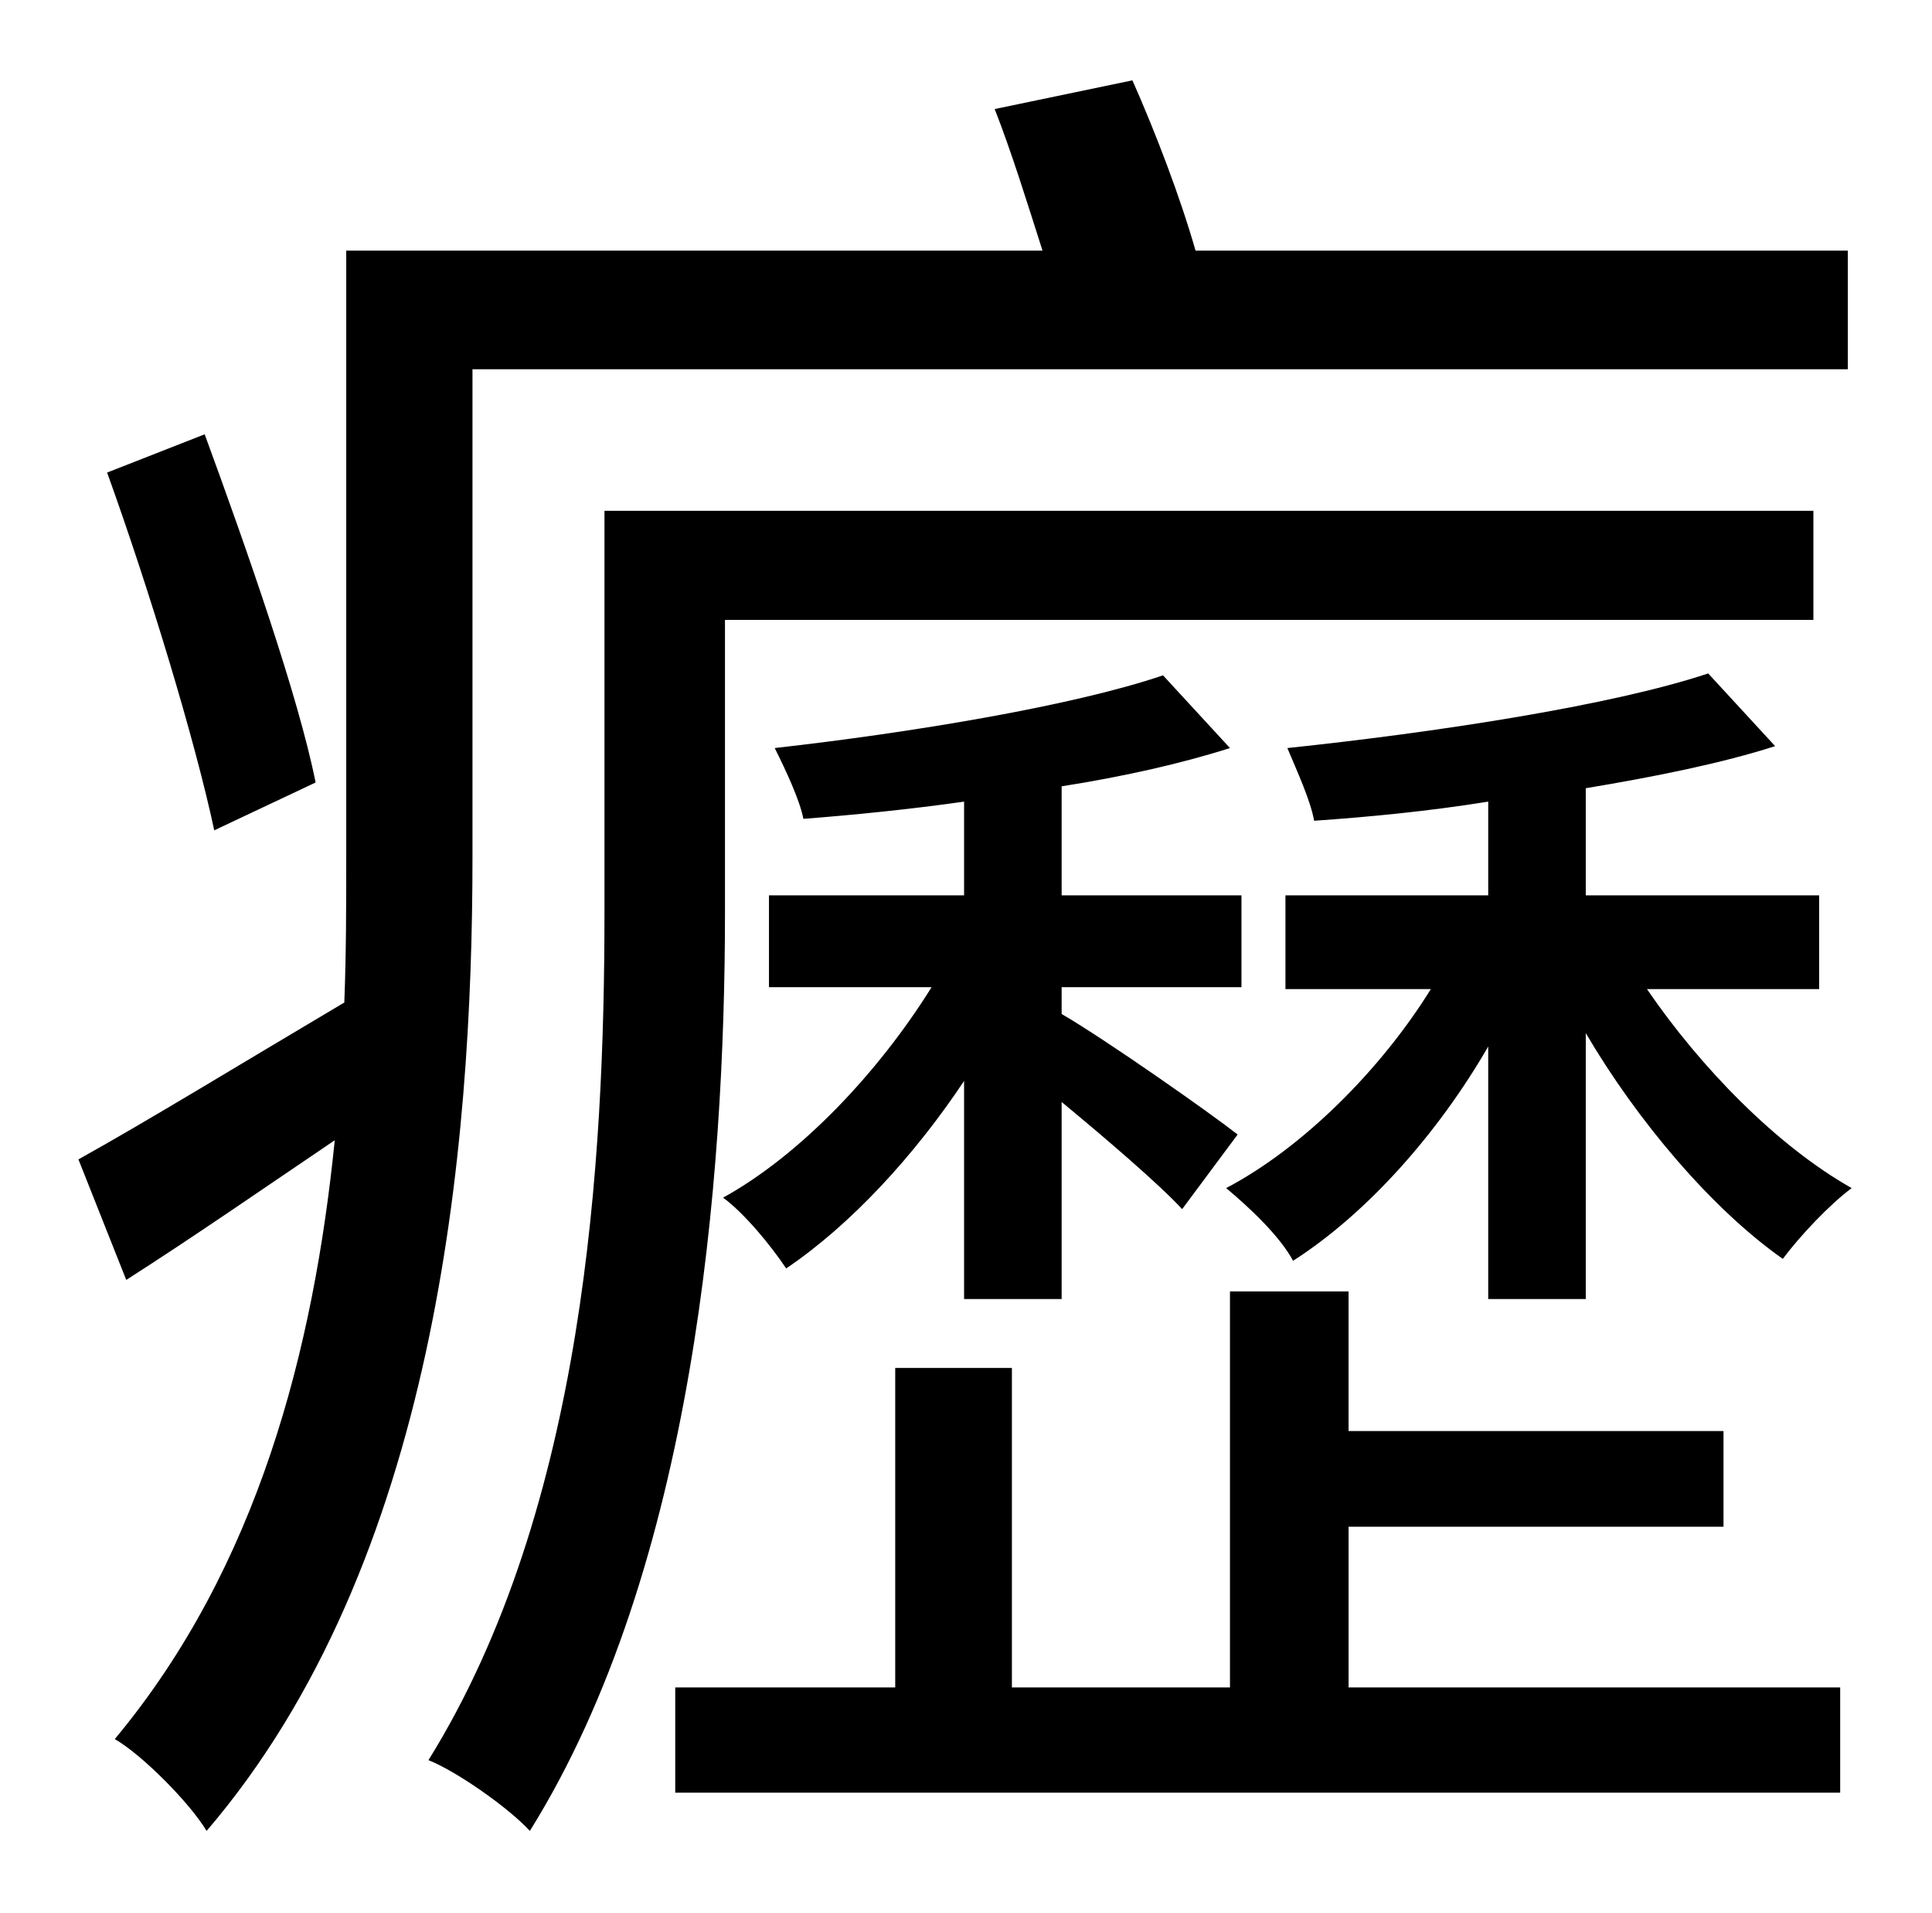 <?xml version="1.0" standalone="no"?>
<!DOCTYPE svg PUBLIC "-//W3C//DTD SVG 1.1//EN" "http://www.w3.org/Graphics/SVG/1.1/DTD/svg11.dtd" >
<svg xmlns="http://www.w3.org/2000/svg" xmlns:xlink="http://www.w3.org/1999/xlink" version="1.1" viewBox="-10 0 1010 1000">
   <path fill="currentColor"
d="M819 679h-51v-132c-26 45 -63 87 -102 112c-7 -13 -23 -28 -35 -38c40 -21 81 -62 107 -104h-76v-49h106v-49c-31 5 -62 8 -91 10c-2 -11 -9 -26 -14 -38c76 -8 169 -22 220 -39l35 38c-28 9 -63 16 -99 22v56h122v49h-90c28 41 68 82 107 104c-12 9 -27 25 -36 37
c-37 -26 -76 -72 -103 -118v139zM545 679h-51v-114c-26 39 -59 75 -93 98c-8 -12 -22 -29 -33 -37c40 -22 81 -65 109 -110h-85v-48h102v-49c-28 4 -58 7 -84 9c-2 -10 -9 -25 -15 -37c71 -8 156 -22 203 -38l35 38c-25 8 -56 15 -88 20v57h94v48h-94v14c24 14 78 52 92 63
l-29 39c-12 -13 -40 -37 -63 -56v103zM155 409l-53 25c-10 -47 -34 -126 -56 -187l51 -20c22 60 49 137 58 182zM237 193v255c0 153 -19 369 -139 509c-9 -15 -34 -40 -48 -48c75 -90 104 -204 115 -313c-37 25 -73 50 -109 73l-25 -63c36 -20 85 -50 139 -82
c1 -26 1 -51 1 -76v-317h364c-8 -25 -16 -51 -25 -74l72 -15c12 27 25 61 33 89h341v62h-719zM369 324v153c0 139 -16 342 -102 480c-11 -12 -38 -31 -53 -37c82 -132 92 -314 92 -443v-210h632v57h-569zM695 798v84h257v55h-609v-55h115v-167h61v167h114v-207h62v73h196v50
h-196z" />
</svg>
